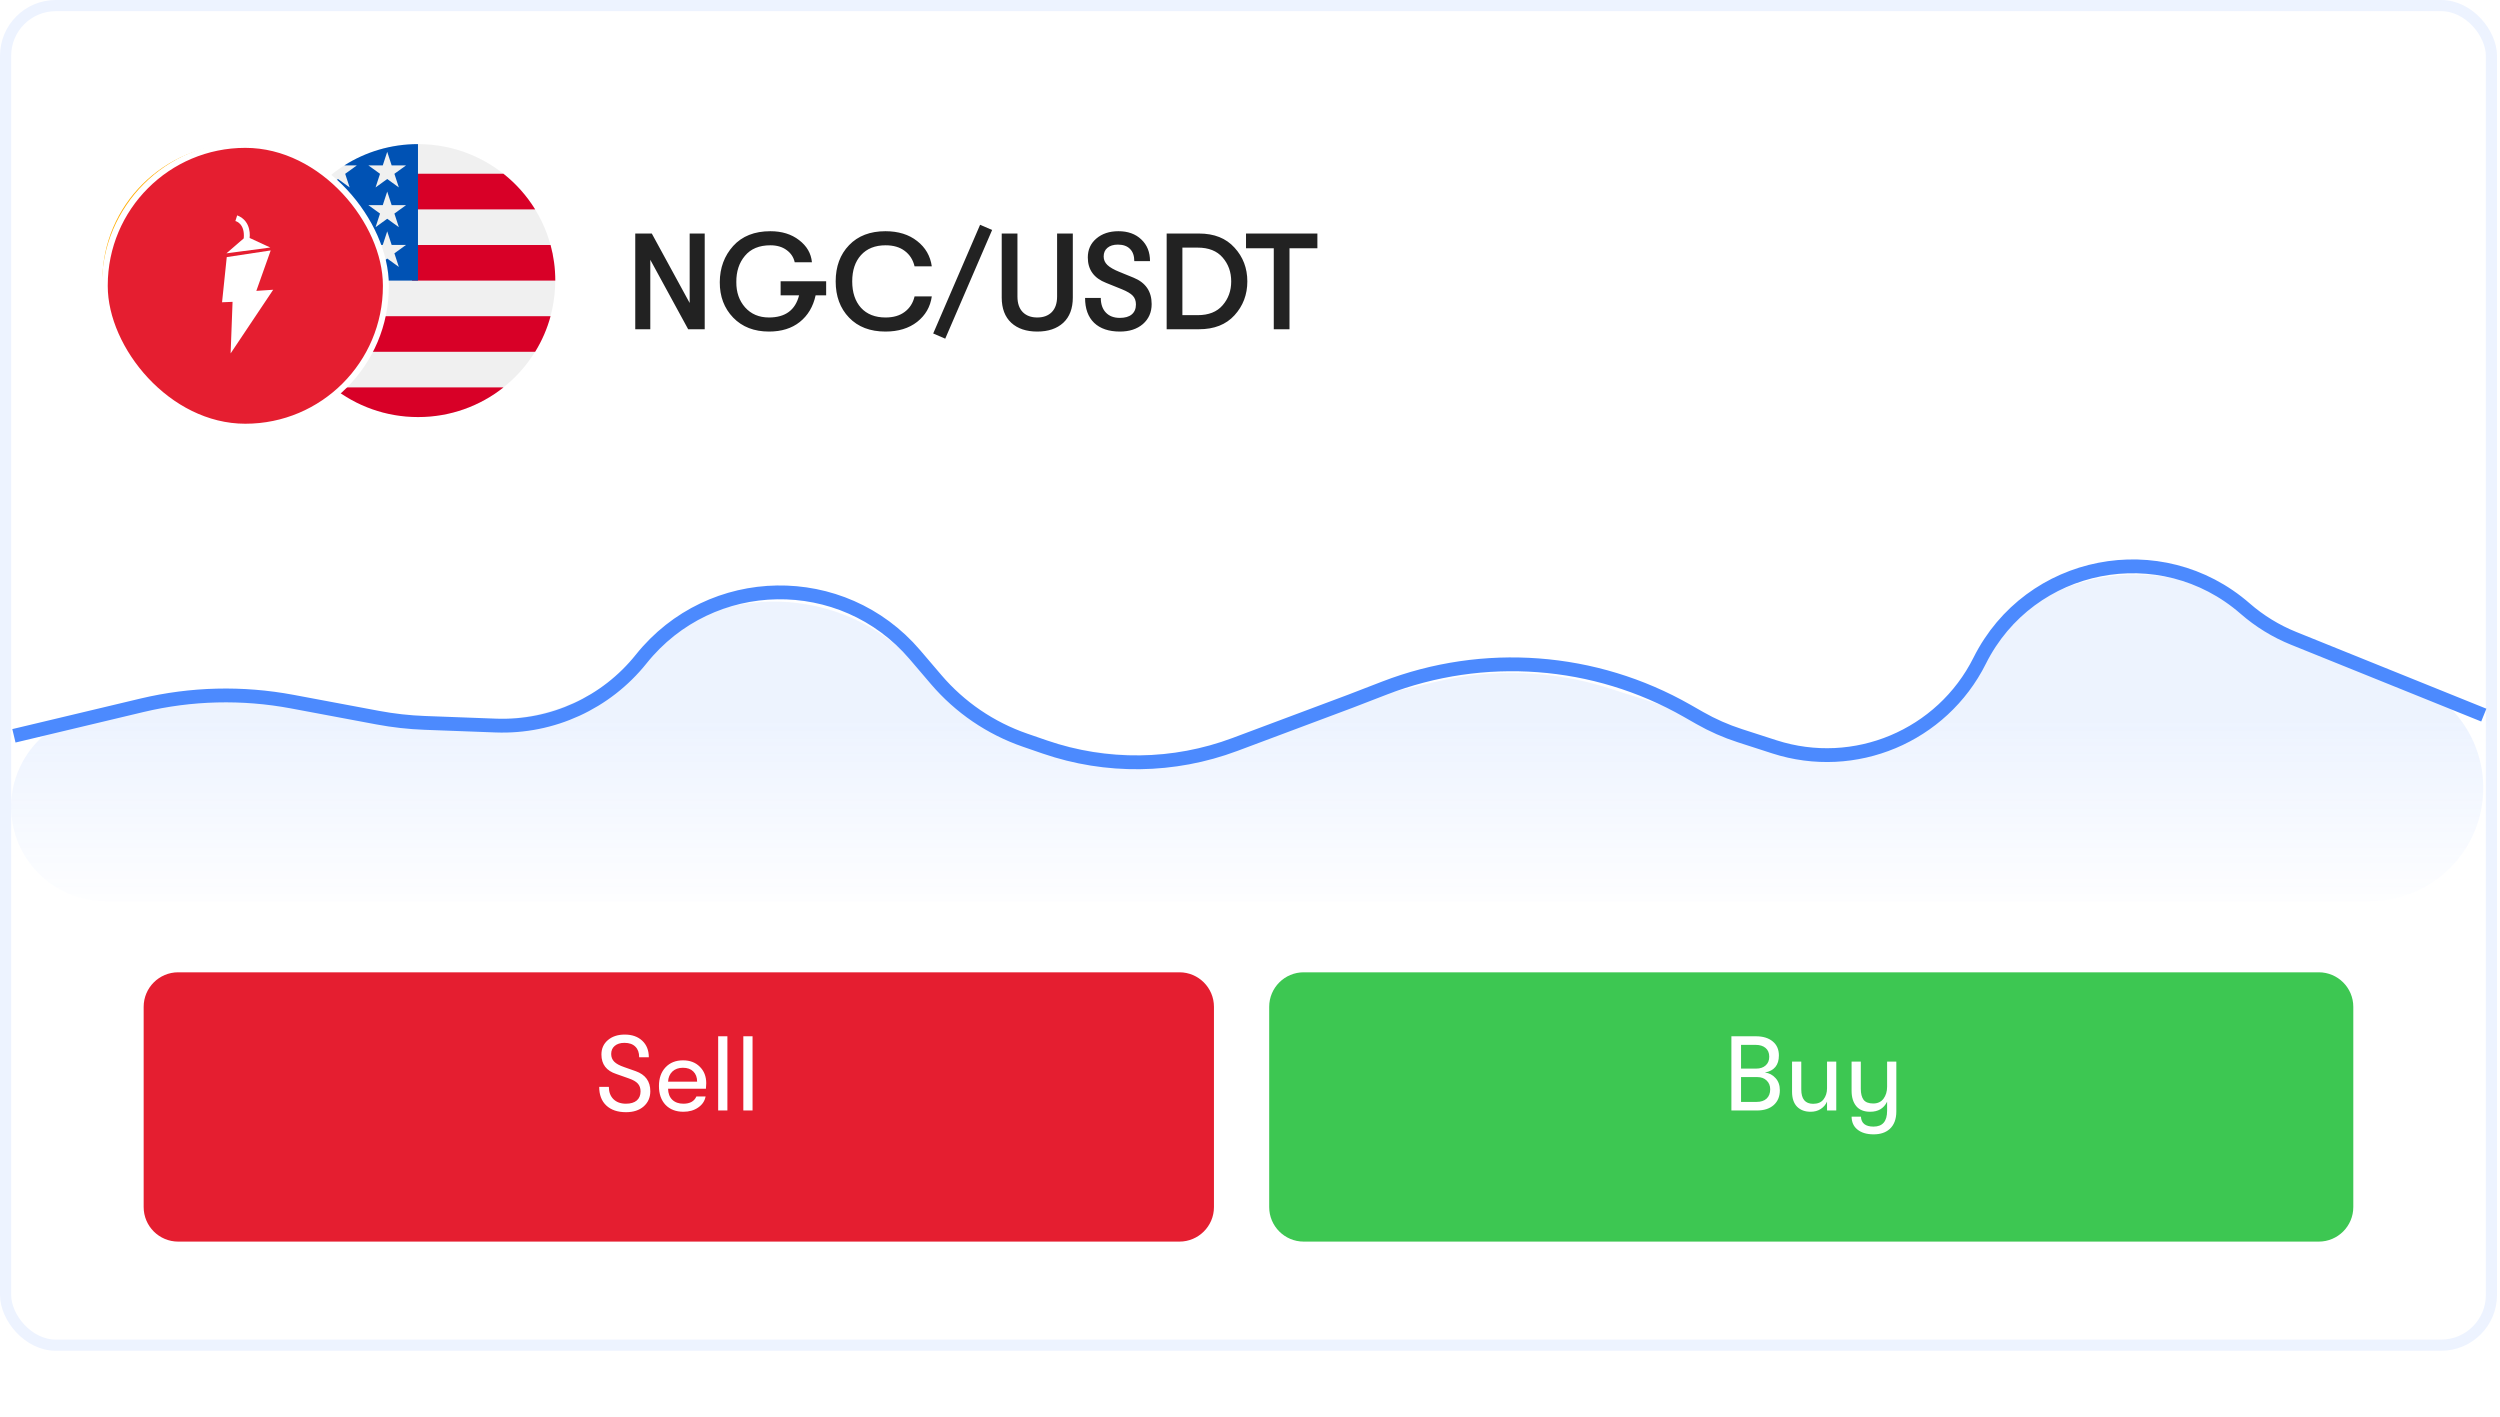 <svg width="448" height="254" viewBox="0 0 448 254" fill="none" xmlns="http://www.w3.org/2000/svg">
<rect x="1" y="1" width="445.464" height="240.056" rx="9" fill="white"/>
<rect x="1" y="1" width="445.464" height="240.056" rx="9" stroke="#EDF3FF" stroke-width="2"/>
<g filter="url(#filter0_d_1053_8384)">
<path fill-rule="evenodd" clip-rule="evenodd" d="M31.931 169.286C28.514 169.286 25.744 172.056 25.744 175.473V211.358C25.744 214.775 28.514 217.545 31.931 217.545H211.354C214.771 217.545 217.541 214.775 217.541 211.358V175.473C217.541 172.056 214.771 169.286 211.354 169.286H31.931Z" fill="#E51E30"/>
</g>
<path d="M112.184 199.304C110.677 199.304 109.499 198.905 108.65 198.107C107.801 197.309 107.377 196.194 107.377 194.763H109.106C109.106 195.688 109.378 196.422 109.923 196.967C110.48 197.512 111.228 197.784 112.165 197.784C113.001 197.784 113.647 197.594 114.103 197.214C114.559 196.821 114.787 196.277 114.787 195.58C114.787 194.997 114.622 194.529 114.293 194.174C113.976 193.819 113.432 193.509 112.659 193.243L110.455 192.464C108.669 191.894 107.776 190.729 107.776 188.968C107.776 187.904 108.162 187.043 108.935 186.384C109.708 185.725 110.715 185.396 111.956 185.396C113.261 185.396 114.306 185.763 115.091 186.498C115.876 187.233 116.269 188.221 116.269 189.462H114.54C114.54 188.639 114.312 188.005 113.856 187.562C113.4 187.106 112.748 186.878 111.899 186.878C111.164 186.878 110.582 187.062 110.151 187.429C109.733 187.784 109.524 188.265 109.524 188.873C109.524 189.43 109.708 189.893 110.075 190.26C110.442 190.627 111.038 190.95 111.861 191.229L113.913 191.951C115.661 192.572 116.535 193.769 116.535 195.542C116.535 196.669 116.136 197.581 115.338 198.278C114.553 198.962 113.501 199.304 112.184 199.304ZM126.558 194.117C126.558 194.358 126.539 194.687 126.501 195.105H119.718C119.731 195.941 119.984 196.6 120.478 197.081C120.972 197.55 121.637 197.784 122.473 197.784C123.639 197.784 124.411 197.353 124.791 196.492H126.444C126.292 197.303 125.849 197.961 125.114 198.468C124.38 198.975 123.499 199.228 122.473 199.228C121.131 199.228 120.06 198.816 119.262 197.993C118.477 197.157 118.084 196.03 118.084 194.611C118.084 193.218 118.477 192.103 119.262 191.267C120.048 190.431 121.093 190.013 122.397 190.013C123.639 190.013 124.639 190.393 125.399 191.153C126.172 191.913 126.558 192.901 126.558 194.117ZM119.718 193.832H124.924C124.924 193.059 124.696 192.451 124.24 192.008C123.797 191.565 123.176 191.343 122.378 191.343C121.593 191.343 120.96 191.571 120.478 192.027C120.01 192.483 119.756 193.085 119.718 193.832ZM128.696 199V185.7H130.349V199H128.696ZM133.204 199V185.7H134.857V199H133.204Z" fill="white"/>
<g filter="url(#filter1_d_1053_8384)">
<path fill-rule="evenodd" clip-rule="evenodd" d="M233.626 169.286C230.209 169.286 227.439 172.056 227.439 175.473V211.358C227.439 214.775 230.209 217.545 233.626 217.545H415.524C418.941 217.545 421.711 214.775 421.711 211.358V175.473C421.711 172.056 418.941 169.286 415.524 169.286H233.626Z" fill="#3DC752"/>
</g>
<path d="M316.27 192.198C317.03 192.287 317.663 192.616 318.17 193.186C318.689 193.743 318.949 194.472 318.949 195.371C318.949 196.486 318.582 197.372 317.847 198.031C317.112 198.677 316.105 199 314.826 199H310.266V185.7H314.636C315.915 185.7 316.922 186.004 317.657 186.612C318.404 187.22 318.778 188.062 318.778 189.139C318.778 190.862 317.942 191.881 316.27 192.198ZM314.579 187.239H311.995V191.495H314.693C315.415 191.495 315.985 191.305 316.403 190.925C316.834 190.545 317.049 190.026 317.049 189.367C317.049 188.683 316.827 188.157 316.384 187.79C315.953 187.423 315.352 187.239 314.579 187.239ZM314.807 197.461C315.554 197.461 316.143 197.265 316.574 196.872C317.005 196.467 317.22 195.909 317.22 195.2C317.22 194.554 317.005 194.028 316.574 193.623C316.156 193.218 315.611 193.015 314.94 193.015H311.995V197.461H314.807ZM324.46 199.228C323.446 199.228 322.636 198.924 322.028 198.316C321.432 197.695 321.135 196.802 321.135 195.637V190.241H322.788V195.238C322.788 196.948 323.497 197.803 324.916 197.803C325.752 197.803 326.372 197.537 326.778 197.005C327.196 196.46 327.405 195.802 327.405 195.029V190.241H329.058V199H327.405V197.404C327.164 197.961 326.784 198.405 326.265 198.734C325.758 199.063 325.156 199.228 324.46 199.228ZM338.169 190.241H339.822V199.171C339.822 200.552 339.423 201.603 338.625 202.325C337.915 202.958 336.959 203.275 335.756 203.275C334.489 203.275 333.501 202.971 332.792 202.363C332.146 201.818 331.816 201.065 331.804 200.102H333.476C333.539 201.293 334.293 201.888 335.737 201.888C337.358 201.888 338.169 200.944 338.169 199.057V197.423C337.586 198.626 336.573 199.228 335.129 199.228C334.027 199.228 333.197 198.892 332.64 198.221C332.082 197.537 331.804 196.619 331.804 195.466V190.241H333.457V195.124C333.457 195.973 333.621 196.625 333.951 197.081C334.293 197.524 334.869 197.746 335.68 197.746C336.478 197.746 337.092 197.461 337.523 196.891C337.953 196.308 338.169 195.593 338.169 194.744V190.241Z" fill="white"/>
<path fill-rule="evenodd" clip-rule="evenodd" d="M2 144.595C2 136.558 7.662 129.633 15.54 128.036L31.349 124.832C35.983 123.893 40.755 123.86 45.402 124.735L64.646 128.359C68.854 129.152 73.138 129.472 77.417 129.313L90.146 128.84C99.075 128.509 107.531 124.744 113.753 118.332C127.074 104.604 148.994 104.251 162.751 117.542L167.166 121.807C171.604 126.096 176.957 129.322 182.822 131.245L186.501 132.45C198.337 136.33 211.114 136.26 222.907 132.25L241.683 125.867L257.541 122.121C267.692 119.723 278.304 120.132 288.24 123.305L307.802 129.552L315.895 132.504C322.606 134.952 329.957 135.01 336.706 132.668C342.56 130.637 347.672 126.901 351.384 121.94L355.328 116.67C356.569 115.011 357.959 113.468 359.479 112.061C370.855 101.53 387.887 99.96 400.996 108.234L406.663 111.811C409.154 113.384 411.801 114.696 414.561 115.727L431.799 122.165C439.738 125.13 445 132.713 445 141.186C445 152.4 435.909 161.491 424.695 161.491H18.896C9.565 161.491 2 153.927 2 144.595Z" fill="url(#paint0_linear_1053_8384)" fill-opacity="0.1"/>
<path d="M2.494 131.858L25.447 126.386C34.268 124.283 43.434 124.059 52.348 125.728L67.698 128.604C70.467 129.122 73.271 129.436 76.086 129.541L88.864 130.02C98.942 130.398 108.603 125.974 114.902 118.098V118.098C127.378 102.497 150.976 102.119 163.946 117.312L167.763 121.784C172.011 126.759 177.511 130.508 183.695 132.641L187.215 133.856C198.279 137.673 210.327 137.516 221.287 133.412L241.962 125.671L248.095 123.303C265.867 116.44 285.783 117.935 302.331 127.374L304.593 128.665C306.873 129.965 309.281 131.027 311.778 131.833L317.969 133.833C332.365 138.482 347.998 131.92 354.763 118.39V118.39C363.72 100.476 387.233 95.889 402.326 109.056V109.056C404.904 111.304 407.846 113.112 411.018 114.392L445.097 128.145" stroke="#4C8AFE" stroke-width="2.475"/>
<path d="M113.838 59V41.849H116.802L123.589 54.296V41.849H126.284V59H123.319L116.533 46.553V59H113.838ZM148.046 50.4V52.924H146.159C145.718 54.949 144.771 56.542 143.317 57.701C141.88 58.845 140.042 59.416 137.805 59.416C135.142 59.416 133.002 58.584 131.385 56.917C129.768 55.235 128.968 53.112 128.984 50.547C129.001 47.999 129.801 45.843 131.385 44.079C132.986 42.315 135.207 41.433 138.05 41.433C140.108 41.433 141.823 41.964 143.195 43.025C144.583 44.087 145.351 45.41 145.498 46.995H142.411C142.215 46.096 141.733 45.369 140.965 44.814C140.198 44.242 139.226 43.956 138.05 43.956C136.057 43.956 134.538 44.585 133.492 45.843C132.447 47.084 131.933 48.652 131.949 50.547C131.933 52.36 132.455 53.871 133.517 55.08C134.595 56.288 136.024 56.893 137.805 56.893C140.728 56.893 142.525 55.57 143.195 52.924H139.887V50.4H148.046ZM158.671 59.416C155.927 59.416 153.755 58.584 152.154 56.917C150.553 55.251 149.753 53.087 149.753 50.425C149.753 47.762 150.553 45.598 152.154 43.932C153.755 42.266 155.927 41.433 158.671 41.433C160.974 41.433 162.869 42.021 164.355 43.197C165.842 44.356 166.716 45.867 166.977 47.73H163.89C163.612 46.553 163.024 45.631 162.126 44.961C161.244 44.291 160.1 43.956 158.696 43.956C156.817 43.956 155.347 44.544 154.285 45.72C153.24 46.88 152.717 48.448 152.717 50.425C152.717 52.401 153.24 53.977 154.285 55.153C155.347 56.313 156.817 56.893 158.696 56.893C160.1 56.893 161.244 56.558 162.126 55.888C163.024 55.219 163.612 54.296 163.89 53.12H166.977C166.716 54.982 165.842 56.501 164.355 57.677C162.869 58.837 160.974 59.416 158.671 59.416ZM169.385 60.691L167.229 59.76L175.633 40.281L177.789 41.212L169.385 60.691ZM190.534 57.849C189.39 58.894 187.838 59.416 185.878 59.416C183.918 59.416 182.367 58.894 181.223 57.849C180.08 56.787 179.508 55.276 179.508 53.316V41.849H182.326V53.144C182.326 54.353 182.644 55.284 183.281 55.937C183.918 56.574 184.784 56.893 185.878 56.893C186.973 56.893 187.838 56.574 188.475 55.937C189.112 55.284 189.431 54.353 189.431 53.144V41.849H192.249V53.316C192.249 55.276 191.677 56.787 190.534 57.849ZM200.693 59.416C198.7 59.416 197.157 58.894 196.062 57.849C194.984 56.803 194.445 55.317 194.445 53.389H197.263C197.263 54.5 197.565 55.374 198.169 56.011C198.774 56.648 199.607 56.966 200.668 56.966C201.599 56.966 202.31 56.762 202.8 56.354C203.306 55.929 203.559 55.333 203.559 54.565C203.559 53.912 203.372 53.389 202.996 52.997C202.637 52.605 201.975 52.213 201.011 51.821L198.218 50.694C196.03 49.845 194.935 48.326 194.935 46.137C194.935 44.749 195.441 43.621 196.454 42.756C197.483 41.874 198.806 41.433 200.423 41.433C202.122 41.433 203.486 41.923 204.515 42.903C205.56 43.883 206.083 45.181 206.083 46.798H203.265C203.265 45.851 203.012 45.124 202.506 44.618C202 44.095 201.273 43.834 200.325 43.834C199.525 43.834 198.896 44.03 198.439 44.422C197.998 44.798 197.777 45.312 197.777 45.965C197.777 46.553 197.998 47.06 198.439 47.484C198.88 47.909 199.607 48.326 200.619 48.734L203.143 49.763C205.299 50.645 206.377 52.221 206.377 54.492C206.377 55.962 205.854 57.154 204.809 58.069C203.764 58.967 202.392 59.416 200.693 59.416ZM209.066 59V41.849H214.873C217.584 41.849 219.7 42.691 221.219 44.373C222.754 46.039 223.522 48.056 223.522 50.425C223.522 52.793 222.754 54.819 221.219 56.501C219.7 58.167 217.584 59 214.873 59H209.066ZM211.884 56.476H214.628C216.588 56.476 218.075 55.888 219.087 54.712C220.116 53.536 220.631 52.107 220.631 50.425C220.631 48.742 220.116 47.313 219.087 46.137C218.075 44.961 216.588 44.373 214.628 44.373H211.884V56.476ZM228.26 59V44.495H223.286V41.849H236.076V44.495H231.078V59H228.26Z" fill="#222222"/>
<ellipse cx="74.904" cy="50.28" rx="24.594" ry="24.457" fill="#F0F0F0"/>
<path d="M73.844 50.281H99.507C99.507 48.073 99.211 45.935 98.66 43.9H73.844V50.281Z" fill="#D80027"/>
<path d="M73.844 37.519H95.897C94.392 35.076 92.467 32.916 90.222 31.139H73.844V37.519Z" fill="#D80027"/>
<path d="M74.923 74.738C80.711 74.738 86.031 72.748 90.232 69.421H59.613C63.814 72.748 69.135 74.738 74.923 74.738Z" fill="#D80027"/>
<path d="M53.931 63.04H95.899C97.107 61.079 98.045 58.935 98.661 56.66H51.168C51.784 58.935 52.722 61.079 53.931 63.04Z" fill="#D80027"/>
<path fill-rule="evenodd" clip-rule="evenodd" d="M63.942 29.642H61.701C65.515 27.224 70.044 25.822 74.903 25.822V50.28H50.309C50.309 49.247 50.374 48.229 50.499 47.23L51.747 46.328L53.832 47.834L53.036 45.397L55.12 43.891H52.544L51.846 41.754C52.087 41.108 52.356 40.474 52.65 39.855L53.832 40.709L53.198 38.77C53.388 38.416 53.587 38.068 53.793 37.725L55.12 36.766H54.402C55.728 34.781 57.337 33 59.172 31.48L58.484 33.585L60.569 32.079L62.654 33.585L61.857 31.148L63.942 29.642ZM60.566 46.328L62.651 47.834L61.854 45.397L63.939 43.891H61.362L60.566 41.454L59.77 43.891H57.193L59.278 45.397L58.481 47.834L60.566 46.328ZM61.854 38.272L62.651 40.709L60.566 39.202L58.481 40.709L59.278 38.272L57.193 36.765H59.77L60.566 34.328L61.362 36.765H63.939L61.854 38.272ZM69.388 46.328L71.473 47.834L70.676 45.397L72.761 43.891H70.184L69.388 41.454L68.592 43.891H66.015L68.1 45.397L67.303 47.834L69.388 46.328ZM70.676 38.272L71.473 40.709L69.388 39.202L67.303 40.709L68.1 38.272L66.015 36.765H68.592L69.388 34.328L70.184 36.765H72.761L70.676 38.272ZM71.473 33.586L70.676 31.148L72.761 29.642H70.184L69.388 27.205L68.592 29.642H66.015L68.1 31.148L67.303 33.586L69.388 32.079L71.473 33.586Z" fill="#0052B4"/>
<ellipse cx="42.941" cy="50.28" rx="24.594" ry="24.457" fill="#FFAD02"/>
<rect x="18.776" y="25.962" width="50.373" height="50.504" rx="25.186" fill="#E51E30" stroke="white" stroke-width="1.067"/>
<path d="M48.955 51.924L45.934 52.124L48.51 44.876L40.635 46.072L39.793 54.166L41.675 54.091L41.328 63.331L48.955 51.924Z" fill="white"/>
<path d="M40.578 45.397L48.431 44.354L44.73 42.64C44.73 42.64 45.205 39.634 42.504 38.591L42.179 39.609C42.179 39.609 43.93 39.982 43.679 42.714L40.578 45.397Z" fill="white"/>
<defs>
<filter id="filter0_d_1053_8384" x="8.421" y="156.912" width="226.444" height="82.906" filterUnits="userSpaceOnUse" color-interpolation-filters="sRGB">
<feFlood flood-opacity="0" result="BackgroundImageFix"/>
<feColorMatrix in="SourceAlpha" type="matrix" values="0 0 0 0 0 0 0 0 0 0 0 0 0 0 0 0 0 0 127 0" result="hardAlpha"/>
<feOffset dy="4.95"/>
<feGaussianBlur stdDeviation="8.662"/>
<feColorMatrix type="matrix" values="0 0 0 0 0.467 0 0 0 0 0.467 0 0 0 0 0.467 0 0 0 0.09 0"/>
<feBlend mode="normal" in2="BackgroundImageFix" result="effect1_dropShadow_1053_8384"/>
<feBlend mode="normal" in="SourceGraphic" in2="effect1_dropShadow_1053_8384" result="shape"/>
</filter>
<filter id="filter1_d_1053_8384" x="210.116" y="156.912" width="228.919" height="82.906" filterUnits="userSpaceOnUse" color-interpolation-filters="sRGB">
<feFlood flood-opacity="0" result="BackgroundImageFix"/>
<feColorMatrix in="SourceAlpha" type="matrix" values="0 0 0 0 0 0 0 0 0 0 0 0 0 0 0 0 0 0 127 0" result="hardAlpha"/>
<feOffset dy="4.95"/>
<feGaussianBlur stdDeviation="8.662"/>
<feColorMatrix type="matrix" values="0 0 0 0 0.467 0 0 0 0 0.467 0 0 0 0 0.467 0 0 0 0.09 0"/>
<feBlend mode="normal" in2="BackgroundImageFix" result="effect1_dropShadow_1053_8384"/>
<feBlend mode="normal" in="SourceGraphic" in2="effect1_dropShadow_1053_8384" result="shape"/>
</filter>
<linearGradient id="paint0_linear_1053_8384" x1="224.323" y1="129.552" x2="224.323" y2="165.177" gradientUnits="userSpaceOnUse">
<stop stop-color="#4C8AFE"/>
<stop offset="1" stop-color="#4C8AFE" stop-opacity="0"/>
</linearGradient>
</defs>
</svg>
